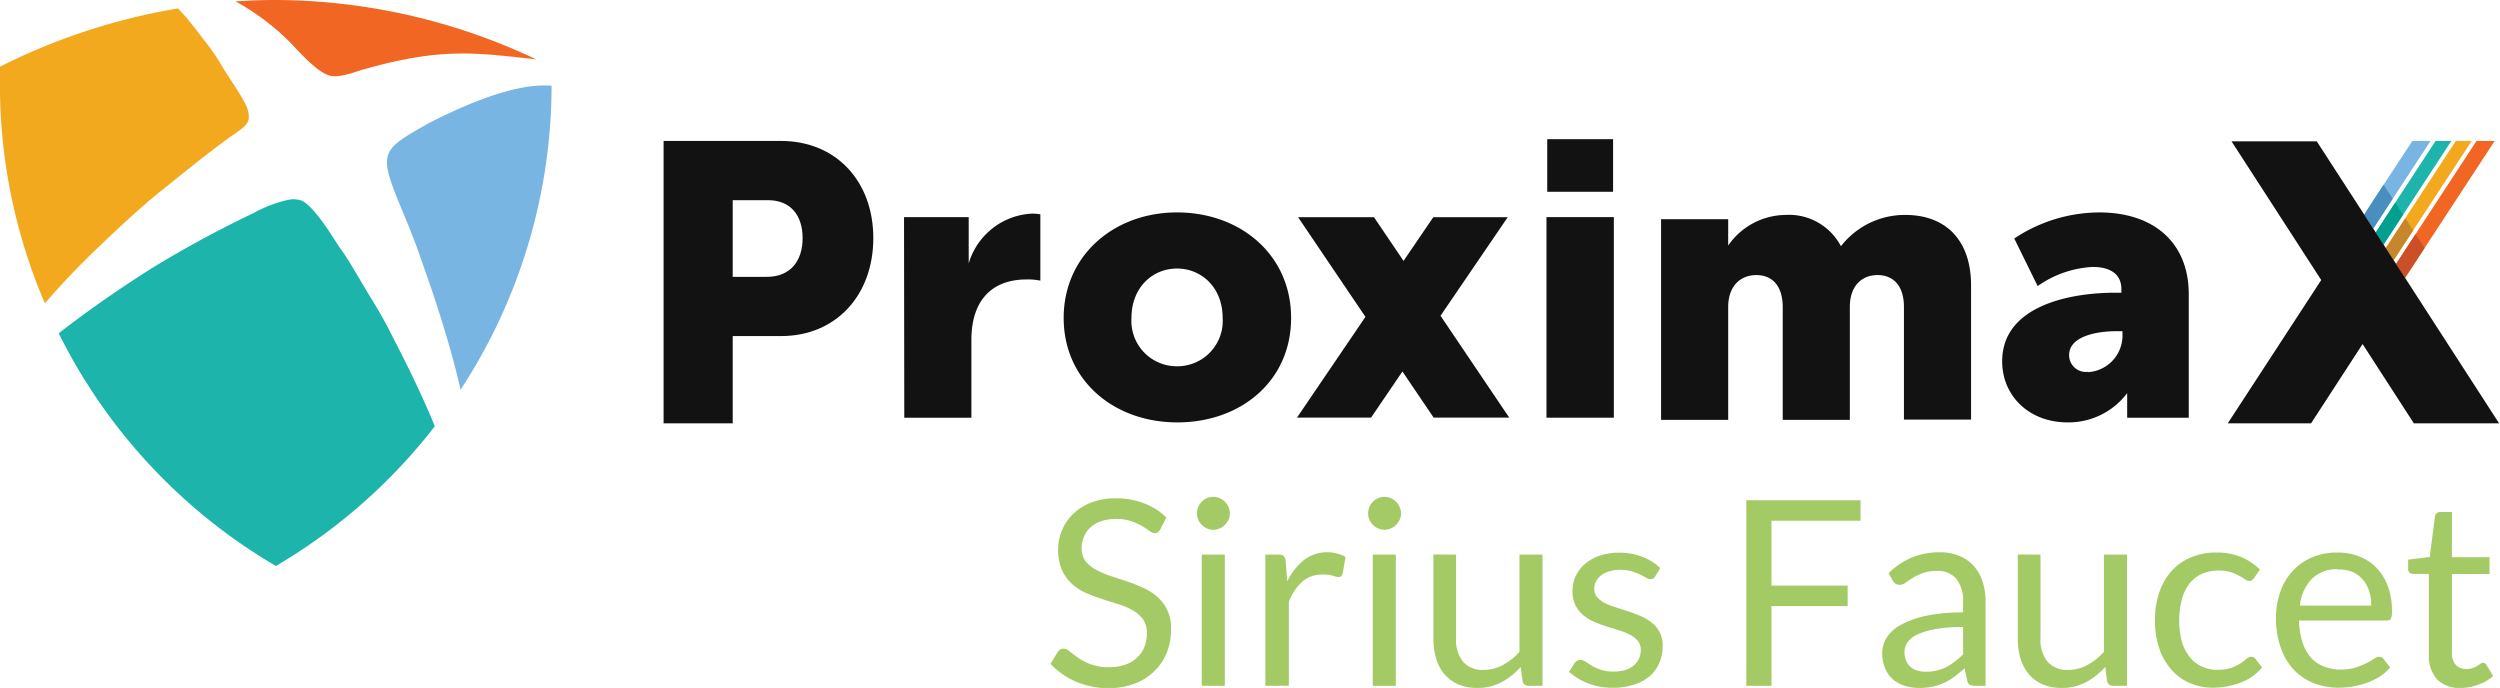 <svg id="Layer_1" data-name="Layer 1" xmlns="http://www.w3.org/2000/svg" viewBox="0 0 298 82"><defs><style>.cls-1{fill:#a4ca65;}.cls-2,.cls-7{fill:#f06622;}.cls-2,.cls-3,.cls-4,.cls-5{fill-rule:evenodd;}.cls-10,.cls-3{fill:#79b5e2;}.cls-4,.cls-9{fill:#1cb4ab;}.cls-5,.cls-8{fill:#f2a91d;}.cls-6{fill:#121212;}.cls-11{fill:#cd4f27;}.cls-12{fill:#c6862b;}.cls-13{fill:#009f90;}.cls-14{fill:#488ebe;}</style></defs><title>logo-proximax-sirius-Artboard 1</title><path class="cls-1" d="M138.32,63.08a1.17,1.17,0,0,1-.29.35.63.63,0,0,1-.4.12,1.08,1.08,0,0,1-.61-.26,9,9,0,0,0-.88-.58,7,7,0,0,0-1.28-.58,5.41,5.41,0,0,0-1.82-.27,5.31,5.31,0,0,0-1.77.27,3.67,3.67,0,0,0-1.29.74A2.89,2.89,0,0,0,129.2,64a3.32,3.32,0,0,0-.27,1.35,2.48,2.48,0,0,0,.46,1.53,3.85,3.85,0,0,0,1.2,1,9.89,9.89,0,0,0,1.7.75l2,.65c.66.23,1.31.48,1.94.77a6.71,6.71,0,0,1,1.7,1.07,4.94,4.94,0,0,1,1.21,1.59,5.36,5.36,0,0,1,.45,2.32,7.46,7.46,0,0,1-.49,2.72A6.24,6.24,0,0,1,137.6,80a6.69,6.69,0,0,1-2.33,1.48,8.58,8.58,0,0,1-3.14.54,9.55,9.55,0,0,1-3.91-.78,9.07,9.07,0,0,1-3-2.11l.86-1.42a1,1,0,0,1,.3-.28.7.7,0,0,1,.4-.12,1.26,1.26,0,0,1,.74.35c.28.23.62.48,1,.76a7.86,7.86,0,0,0,1.51.77,6.07,6.07,0,0,0,2.17.34,5.58,5.58,0,0,0,1.9-.29,3.92,3.92,0,0,0,1.42-.83,3.54,3.54,0,0,0,.88-1.27,4.15,4.15,0,0,0,.31-1.65,2.82,2.82,0,0,0-.45-1.65,4,4,0,0,0-1.2-1.07,8.19,8.19,0,0,0-1.69-.73l-1.95-.62c-.66-.21-1.31-.46-1.94-.73a6.26,6.26,0,0,1-1.69-1.08,5,5,0,0,1-1.2-1.66,6,6,0,0,1-.46-2.47,5.94,5.94,0,0,1,.46-2.27,5.67,5.67,0,0,1,1.32-1.94,6.38,6.38,0,0,1,2.14-1.36,7.82,7.82,0,0,1,2.93-.51,9.2,9.2,0,0,1,3.38.59,7.74,7.74,0,0,1,2.67,1.69Z"/><path class="cls-1" d="M146.6,61.2a1.87,1.87,0,0,1-.16.75,2.26,2.26,0,0,1-.44.62,1.89,1.89,0,0,1-.62.42,2,2,0,0,1-.76.16,1.9,1.9,0,0,1-.75-.16,2,2,0,0,1-.61-.42,2,2,0,0,1-.43-.62,1.86,1.86,0,0,1-.15-.75,1.94,1.94,0,0,1,.15-.76,1.9,1.9,0,0,1,.43-.64,2,2,0,0,1,.61-.42,1.9,1.9,0,0,1,.75-.16,2,2,0,0,1,.76.16,1.89,1.89,0,0,1,.62.42,2.08,2.08,0,0,1,.44.64A2,2,0,0,1,146.6,61.2ZM146,66.11V81.75h-2.75V66.11Z"/><path class="cls-1" d="M150.83,81.75V66.11h1.58a.87.87,0,0,1,.61.17,1,1,0,0,1,.23.59l.19,2.44a7.18,7.18,0,0,1,2-2.56,4.43,4.43,0,0,1,2.78-.92,4.25,4.25,0,0,1,1.17.15,4,4,0,0,1,1,.41l-.35,2a.47.47,0,0,1-.48.39,2.36,2.36,0,0,1-.67-.15,4.09,4.09,0,0,0-1.25-.14,3.54,3.54,0,0,0-2.4.83,6.21,6.21,0,0,0-1.61,2.42v10Z"/><path class="cls-1" d="M167,61.2a1.71,1.71,0,0,1-.16.75,2.22,2.22,0,0,1-.43.62,1.93,1.93,0,0,1-.63.42,2,2,0,0,1-.76.16,1.86,1.86,0,0,1-.74-.16,1.89,1.89,0,0,1-.62-.42,2.22,2.22,0,0,1-.43-.62,1.86,1.86,0,0,1-.15-.75,1.94,1.94,0,0,1,.15-.76,2.06,2.06,0,0,1,.43-.64,1.89,1.89,0,0,1,.62-.42,1.86,1.86,0,0,1,.74-.16,2,2,0,0,1,.76.16,1.93,1.93,0,0,1,.63.42,2.06,2.06,0,0,1,.43.64A1.79,1.79,0,0,1,167,61.2Zm-.62,4.91V81.75h-2.75V66.11Z"/><path class="cls-1" d="M173.56,66.11v10a4.09,4.09,0,0,0,.82,2.74,3,3,0,0,0,2.47,1,4.75,4.75,0,0,0,2.27-.57,7.07,7.07,0,0,0,2-1.59V66.11h2.75V81.75h-1.64a.7.7,0,0,1-.74-.57l-.22-1.68A8.51,8.51,0,0,1,179,81.31a6,6,0,0,1-2.9.69,5.74,5.74,0,0,1-2.27-.42,4.62,4.62,0,0,1-1.64-1.2,5.17,5.17,0,0,1-1-1.87,8.38,8.38,0,0,1-.33-2.42v-10Z"/><path class="cls-1" d="M197.31,68.69a.6.6,0,0,1-.57.34,1.12,1.12,0,0,1-.53-.17c-.19-.11-.43-.24-.72-.38a5.8,5.8,0,0,0-1-.38,4.74,4.74,0,0,0-1.39-.18,4.06,4.06,0,0,0-1.25.18,3,3,0,0,0-1,.48,2.27,2.27,0,0,0-.6.72,1.91,1.91,0,0,0-.21.89,1.49,1.49,0,0,0,.35,1,3.06,3.06,0,0,0,.92.7,8.39,8.39,0,0,0,1.3.51l1.49.48c.51.17,1,.36,1.49.57a5.19,5.19,0,0,1,1.29.77A3.34,3.34,0,0,1,198.19,77a5.09,5.09,0,0,1-.39,2,4.36,4.36,0,0,1-1.14,1.59,5.46,5.46,0,0,1-1.85,1,7.55,7.55,0,0,1-2.53.39,8,8,0,0,1-3-.53,7.48,7.48,0,0,1-2.25-1.37l.64-1a1,1,0,0,1,.3-.31.83.83,0,0,1,.45-.11,1.05,1.05,0,0,1,.58.22l.75.48a6.4,6.4,0,0,0,1.07.48,4.94,4.94,0,0,0,1.56.21,4.57,4.57,0,0,0,1.41-.2,2.85,2.85,0,0,0,1-.57,2.26,2.26,0,0,0,.6-.82,2.5,2.5,0,0,0,.19-1,1.66,1.66,0,0,0-.35-1.07,2.84,2.84,0,0,0-.92-.72,7.48,7.48,0,0,0-1.3-.53l-1.5-.47a15.88,15.88,0,0,1-1.5-.56,5.16,5.16,0,0,1-1.3-.8,3.58,3.58,0,0,1-.92-1.18,3.86,3.86,0,0,1-.35-1.71,4.29,4.29,0,0,1,.37-1.72,4.34,4.34,0,0,1,1.08-1.45,5.42,5.42,0,0,1,1.75-1,7.17,7.17,0,0,1,2.36-.37,7.52,7.52,0,0,1,2.77.49,6.48,6.48,0,0,1,2.13,1.34Z"/><path class="cls-1" d="M221.78,59.63v2.44H211.16V69.8h9.08v2.44h-9.08v9.51h-3V59.63Z"/><path class="cls-1" d="M236.68,81.75h-1.22a1.46,1.46,0,0,1-.64-.12.67.67,0,0,1-.33-.53l-.31-1.45c-.41.37-.81.71-1.2,1a6.71,6.71,0,0,1-2.62,1.2,8.15,8.15,0,0,1-1.63.15,5.5,5.5,0,0,1-1.7-.26,3.82,3.82,0,0,1-1.39-.76,3.58,3.58,0,0,1-.93-1.3,4.56,4.56,0,0,1-.35-1.85,3.48,3.48,0,0,1,.51-1.79,4.46,4.46,0,0,1,1.65-1.52,10.52,10.52,0,0,1,3-1.1A20.45,20.45,0,0,1,234,73V71.77A4.24,4.24,0,0,0,233.2,69a2.82,2.82,0,0,0-2.31-.94,4.9,4.9,0,0,0-1.69.25,6.6,6.6,0,0,0-1.19.57c-.33.21-.62.4-.86.57a1.25,1.25,0,0,1-.72.26.84.84,0,0,1-.49-.15,1.26,1.26,0,0,1-.33-.36l-.49-.88a8.88,8.88,0,0,1,2.79-1.87,8.69,8.69,0,0,1,3.32-.62,5.83,5.83,0,0,1,2.33.44,4.72,4.72,0,0,1,1.72,1.2,5.17,5.17,0,0,1,1.05,1.87,7.67,7.67,0,0,1,.35,2.41Zm-7.13-1.68a5.52,5.52,0,0,0,1.33-.15,4.76,4.76,0,0,0,1.13-.41,5.55,5.55,0,0,0,1-.66A8.62,8.62,0,0,0,234,78V74.74a18.61,18.61,0,0,0-3.23.24,9,9,0,0,0-2.16.63,3.06,3.06,0,0,0-1.21.92,2,2,0,0,0-.38,1.18,2.69,2.69,0,0,0,.2,1.07,2.18,2.18,0,0,0,.54.74,2.23,2.23,0,0,0,.81.42A3.56,3.56,0,0,0,229.55,80.07Z"/><path class="cls-1" d="M243.23,66.11v10a4.09,4.09,0,0,0,.82,2.74,3.05,3.05,0,0,0,2.47,1,4.75,4.75,0,0,0,2.27-.57,7.07,7.07,0,0,0,2-1.59V66.11h2.75V81.75h-1.64a.7.7,0,0,1-.74-.57l-.21-1.68a8.55,8.55,0,0,1-2.29,1.81,6,6,0,0,1-2.9.69,5.74,5.74,0,0,1-2.27-.42,4.62,4.62,0,0,1-1.64-1.2,5.32,5.32,0,0,1-1-1.87,8.38,8.38,0,0,1-.33-2.42v-10Z"/><path class="cls-1" d="M268.69,68.89a1.23,1.23,0,0,1-.24.26.62.62,0,0,1-.36.1.89.89,0,0,1-.5-.2,6.19,6.19,0,0,0-.69-.42,5.37,5.37,0,0,0-1-.43,4.7,4.7,0,0,0-1.46-.19,4.79,4.79,0,0,0-2,.41,4,4,0,0,0-1.48,1.18,5.5,5.5,0,0,0-.89,1.87,10.16,10.16,0,0,0,0,5A5.52,5.52,0,0,0,261,78.3a3.85,3.85,0,0,0,1.43,1.14,4.29,4.29,0,0,0,1.89.4A4.9,4.9,0,0,0,266,79.6a5.43,5.43,0,0,0,1.08-.53c.28-.2.52-.38.71-.54a.84.84,0,0,1,.55-.24.59.59,0,0,1,.53.27l.77,1A6,6,0,0,1,267,81.39a8.94,8.94,0,0,1-3.23.58,6.84,6.84,0,0,1-2.72-.54,6.18,6.18,0,0,1-2.19-1.57,7.56,7.56,0,0,1-1.46-2.52,10.32,10.32,0,0,1-.53-3.42,10.11,10.11,0,0,1,.49-3.22,7.33,7.33,0,0,1,1.42-2.56,6.42,6.42,0,0,1,2.31-1.67,7.6,7.6,0,0,1,3.15-.61,7.32,7.32,0,0,1,2.9.54,6.79,6.79,0,0,1,2.24,1.5Z"/><path class="cls-1" d="M278.64,65.86a7,7,0,0,1,2.59.47,5.93,5.93,0,0,1,2.06,1.36,6.48,6.48,0,0,1,1.35,2.2,8.57,8.57,0,0,1,.48,3,1.83,1.83,0,0,1-.13.86.58.58,0,0,1-.53.22H274.05a8.85,8.85,0,0,0,.4,2.58,5.38,5.38,0,0,0,1,1.83A4.09,4.09,0,0,0,277,79.44a5.09,5.09,0,0,0,2,.37,5.92,5.92,0,0,0,1.79-.24,8,8,0,0,0,1.29-.52,8.38,8.38,0,0,0,.9-.52,1.19,1.19,0,0,1,.63-.24.59.59,0,0,1,.52.27l.77,1a5,5,0,0,1-1.22,1.07,6.94,6.94,0,0,1-1.52.75,9.55,9.55,0,0,1-1.67.44,10.08,10.08,0,0,1-1.72.15,7.91,7.91,0,0,1-3-.55,6.59,6.59,0,0,1-2.36-1.6,7.47,7.47,0,0,1-1.55-2.62,10.68,10.68,0,0,1-.56-3.58,9,9,0,0,1,.51-3.06,7,7,0,0,1,1.44-2.46,6.58,6.58,0,0,1,2.3-1.64A7.53,7.53,0,0,1,278.64,65.86Zm.06,2A4.19,4.19,0,0,0,275.57,69a5.32,5.32,0,0,0-1.42,3.19h8.5a5.46,5.46,0,0,0-.26-1.76,3.75,3.75,0,0,0-.77-1.37,3.48,3.48,0,0,0-1.24-.9A4.23,4.23,0,0,0,278.7,67.89Z"/><path class="cls-1" d="M293.37,82a3.76,3.76,0,0,1-2.85-1,4.16,4.16,0,0,1-1-3V68.41h-1.88a.64.64,0,0,1-.42-.15.55.55,0,0,1-.17-.45v-1.1l2.57-.32.63-4.83a.59.59,0,0,1,.2-.38.63.63,0,0,1,.43-.15h1.39v5.39h4.48v2h-4.48V77.8a2,2,0,0,0,.48,1.47,1.67,1.67,0,0,0,1.24.48,2.19,2.19,0,0,0,.75-.12,3.44,3.44,0,0,0,.54-.25l.4-.26A.5.5,0,0,1,296,79a.47.47,0,0,1,.39.27l.8,1.31a5.06,5.06,0,0,1-1.71,1A5.88,5.88,0,0,1,293.37,82Z"/><path class="cls-2" d="M43.32,8.28c9.33-2.65,13.29-2,20.58-1.21A73,73,0,0,0,32.86,0c-1.59,0-3.19.06-4.78.17A28.58,28.58,0,0,1,34.53,5c1.1,1.13,3.38,3.78,4.94,4.05,1.19.21,2.94-.52,3.85-.78"/><path class="cls-3" d="M54.9,46.45c-.81-3.59-1.89-7.16-3-10.59-.58-1.79-1.22-3.56-1.84-5.34s-1.29-3.45-2-5.15C45,18.06,45.29,18,51,14.74c3.87-2,10-4.75,14.3-4.54l.45,0A66.26,66.26,0,0,1,54.9,46.45"/><path class="cls-4" d="M7,39.73c3.7-2.91,7.84-5.69,10.84-7.6a131.37,131.37,0,0,1,12.42-6.75,15,15,0,0,1,4.36-1.61,3.07,3.07,0,0,1,1.35.15c1.37.58,3.66,4.27,3.66,4.27l0,0c.4.59.77,1.22,1.2,1.8s.87,1.32,1.27,2c.61,1,1.2,2,1.79,3,1,1.61,2,3.29,2.83,5,1.42,2.75,3.41,6.65,5.11,10.82a66.44,66.44,0,0,1-18,16.09l-.94.57-.95-.57A66.28,66.28,0,0,1,7,39.73"/><path class="cls-5" d="M21.22,1c.34.37.67.74,1,1.09.65.79,1.29,1.61,1.9,2.43a27.9,27.9,0,0,1,2.06,2.88c.86,1.57,2.7,4,3.25,5.4a2.87,2.87,0,0,1,.21,1.42,1.92,1.92,0,0,1-.68,1c-.71.58-1.06.76-1.66,1.2-2.66,1.94-5.2,4-7.77,6.07-2.88,2.28-5.74,5-8.39,7.54-1.82,1.77-3.87,3.89-5.79,6.13A66.12,66.12,0,0,1,0,9.06L0,7.94l1-.49A74.74,74.74,0,0,1,21.22,1"/><path class="cls-6" d="M79.1,16.8h14c6.55,0,11,4.8,11,11.58s-4.42,11.68-11,11.68H87.34v10.4H79.1ZM91.39,33c2.87,0,4.28-1.93,4.28-4.62s-1.41-4.52-4.14-4.52H87.34V33Z"/><path class="cls-6" d="M107.76,25.88h7.71V31.4a8.29,8.29,0,0,1,7.61-5.94,6.52,6.52,0,0,1,.93.09v7.9a7.65,7.65,0,0,0-1.62-.14c-4.46,0-6.6,2.83-6.6,7.19v9.29h-8Z"/><path class="cls-6" d="M140.3,25.32c7.57,0,13.6,5.06,13.6,12.58s-6,12.45-13.56,12.45-13.55-5-13.55-12.45,6-12.58,13.51-12.58m0,18.34a5.41,5.41,0,0,0,5.44-5.76c0-3.62-2.51-5.89-5.44-5.89s-5.43,2.27-5.43,5.89a5.41,5.41,0,0,0,5.43,5.76"/><path class="cls-6" d="M252.17,34.89h.7v-.42c0-2-1.63-2.65-3.39-2.65a12.45,12.45,0,0,0-6.59,2.28l-2.79-5.67a18.4,18.4,0,0,1,10.12-3.11c6.59,0,10.68,3.67,10.68,9.75V49.79h-7.34V46.86a8.76,8.76,0,0,1-7.1,3.49c-4.6,0-7.8-3.16-7.8-7.29,0-6.41,7.62-8.17,13.51-8.17m-3.3,9.47A4.37,4.37,0,0,0,253,40.13v-.65h-.74c-2.46,0-5.62.65-5.62,2.84a2,2,0,0,0,2.27,2"/><polygon class="cls-7" points="297.36 16.8 295.2 16.8 285.61 31.46 286.68 33.12 296.58 18 297.36 16.8"/><polygon class="cls-8" points="292.73 16.8 284.38 29.57 285.32 31.02 294.63 16.8 292.73 16.8"/><polygon class="cls-9" points="290.32 16.8 283.19 27.71 284.12 29.15 292.2 16.8 290.32 16.8"/><polygon class="cls-10" points="287.55 16.8 283.97 22.26 281.81 25.58 282.89 27.25 289.72 16.8 287.55 16.8"/><polygon class="cls-11" points="285.61 31.46 286.68 33.12 289.01 29.57 287.93 27.91 285.61 31.46"/><polygon class="cls-12" points="285.32 31.02 287.65 27.46 286.71 26.01 284.38 29.57 285.32 31.02"/><polygon class="cls-13" points="284.12 29.15 286.44 25.59 285.51 24.15 283.19 27.71 284.12 29.15"/><polygon class="cls-14" points="281.81 25.58 282.89 27.25 285.21 23.69 284.13 22.02 282.87 23.94 281.81 25.58"/><polygon class="cls-6" points="276.16 16.85 266 16.85 276.69 33.38 265.55 50.46 275.48 50.46 281.62 41.01 287.73 50.46 297.89 50.46 286.71 33.16 281.8 25.56 276.16 16.85"/><rect class="cls-6" x="184.34" y="25.88" width="8.03" height="23.91"/><rect class="cls-6" x="184.43" y="16.59" width="7.85" height="6.27"/><path class="cls-6" d="M198,26.13H206v3.14a8.41,8.41,0,0,1,6.82-3.65,7,7,0,0,1,6.62,3.73,9.63,9.63,0,0,1,7.67-3.73c4.87,0,7.84,3.05,7.84,8.4v16h-8V36.6c0-2.5-1.23-3.81-3.14-3.81s-3.31,1.31-3.31,3.81V50.05h-8V36.6c0-2.5-1.23-3.81-3.14-3.81S206,34.1,206,36.6V50.05H198Z"/><polygon class="cls-6" points="179.9 49.78 171.71 37.64 179.72 25.89 170.85 25.89 167.3 31.1 163.78 25.89 154.73 25.89 162.76 37.77 154.6 49.78 163.43 49.78 167.17 44.28 170.89 49.78 179.9 49.78"/></svg>